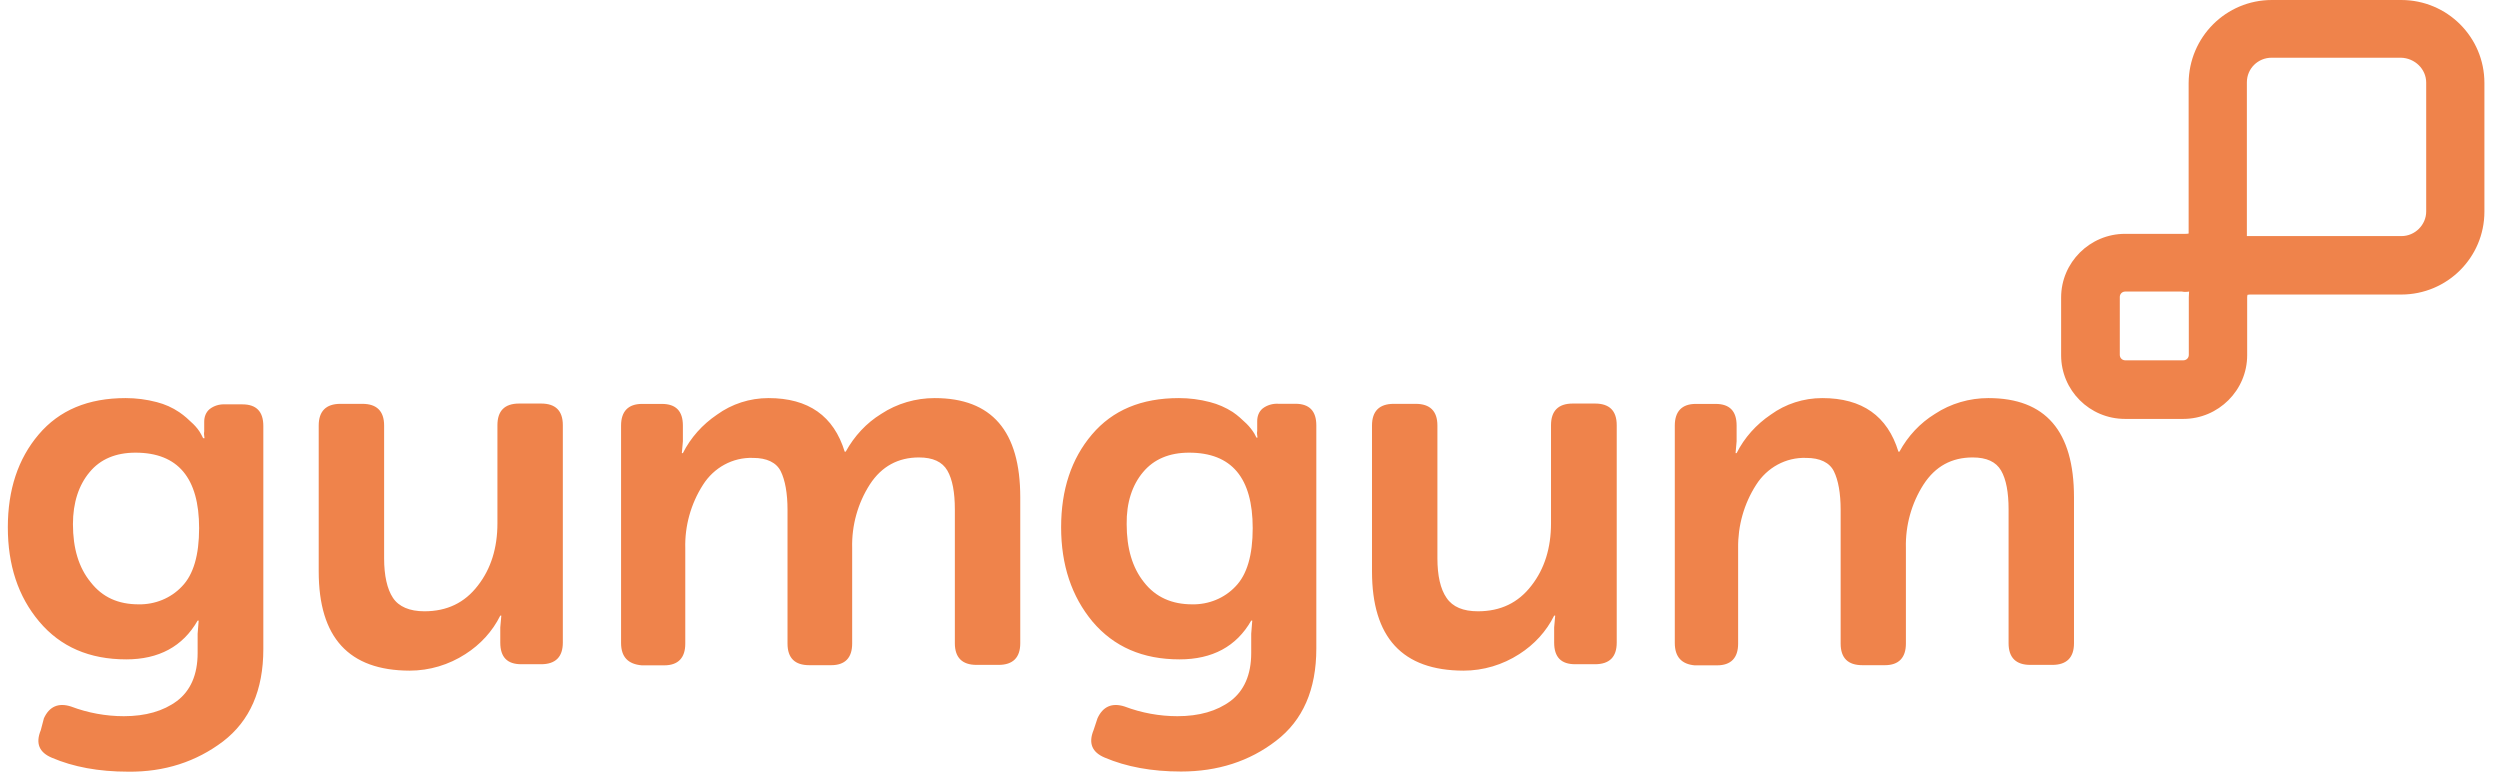 <?xml version="1.0" encoding="UTF-8"?> <svg xmlns="http://www.w3.org/2000/svg" width="136" height="42" viewBox="0 0 136 42" fill="none"> <path fill-rule="evenodd" clip-rule="evenodd" d="M119.078 16.031C119.082 15.976 119.087 15.919 119.087 15.861C118.94 15.885 118.794 15.885 118.704 15.861H115.61C115.447 15.861 115.317 15.99 115.317 16.153V19.308C115.317 19.471 115.447 19.601 115.61 19.601H118.777C118.94 19.601 119.071 19.471 119.071 19.308V16.177C119.071 16.13 119.074 16.081 119.078 16.031ZM131.985 11.504V4.494C131.985 3.756 131.366 3.156 130.608 3.14H123.573C122.841 3.14 122.23 3.724 122.23 4.478V12.64V12.843H122.45H130.641C131.374 12.843 131.985 12.234 131.985 11.504ZM123.59 0H130.625C133.133 0 135.152 2.02 135.152 4.511V11.512C135.152 14.003 133.133 16.023 130.625 16.023H122.45C122.393 16.023 122.319 16.023 122.262 16.039C122.262 16.059 122.258 16.078 122.254 16.096C122.25 16.114 122.246 16.132 122.246 16.153V19.325C122.246 21.231 120.683 22.789 118.769 22.789H115.602C113.672 22.789 112.125 21.231 112.125 19.325V16.185C112.125 14.278 113.688 12.721 115.602 12.721H118.875C118.932 12.721 119.005 12.721 119.062 12.705V12.632V4.511C119.079 2.02 121.09 0 123.59 0ZM7.543 32.876C8.43 32.892 9.293 32.544 9.896 31.903C10.523 31.262 10.832 30.199 10.832 28.731C10.832 25.997 9.676 24.625 7.372 24.625C6.305 24.625 5.458 24.974 4.872 25.688C4.286 26.386 3.968 27.343 3.968 28.512C3.968 29.834 4.286 30.881 4.929 31.667C5.572 32.495 6.435 32.876 7.543 32.876ZM2.389 39.074C2.682 38.434 3.178 38.214 3.862 38.434C4.783 38.782 5.76 38.961 6.737 38.961C7.917 38.961 8.886 38.685 9.627 38.133C10.36 37.582 10.751 36.706 10.751 35.529V34.474L10.808 33.761H10.751C9.945 35.172 8.634 35.87 6.867 35.87C4.864 35.87 3.292 35.188 2.136 33.817C0.98 32.446 0.426 30.735 0.426 28.682C0.426 26.646 0.98 24.958 2.104 23.636C3.227 22.313 4.791 21.656 6.834 21.656C7.404 21.656 7.974 21.729 8.528 21.875C8.968 21.989 9.375 22.167 9.758 22.427C10.034 22.614 10.271 22.833 10.515 23.068C10.678 23.23 10.832 23.417 10.938 23.619L11.052 23.839H11.126C11.123 23.815 11.119 23.792 11.116 23.77C11.102 23.67 11.089 23.58 11.109 23.474V22.938C11.109 22.678 11.199 22.427 11.402 22.257C11.639 22.07 11.94 21.981 12.249 21.997H13.186C13.943 21.997 14.325 22.386 14.325 23.173V35.31C14.325 37.549 13.593 39.212 12.135 40.332C10.678 41.435 8.951 42.003 6.965 41.979C5.361 41.979 3.985 41.719 2.828 41.224C2.128 40.932 1.924 40.437 2.218 39.723L2.389 39.074ZM17.338 31.088V23.146C17.338 22.375 17.729 21.969 18.519 21.969H19.715C20.489 21.969 20.896 22.359 20.896 23.146V30.374C20.896 31.307 21.059 32.045 21.377 32.524C21.694 33.003 22.28 33.254 23.087 33.254C24.316 33.254 25.277 32.792 25.993 31.859C26.71 30.942 27.06 29.806 27.06 28.468V23.13C27.06 22.359 27.443 21.953 28.241 21.953H29.438C30.211 21.953 30.618 22.334 30.618 23.13V34.958C30.618 35.729 30.227 36.134 29.438 36.134H28.355C27.597 36.134 27.215 35.753 27.215 34.958V34.13L27.272 33.489H27.215C26.791 34.349 26.132 35.063 25.317 35.583C24.414 36.167 23.363 36.483 22.28 36.483C18.974 36.475 17.338 34.682 17.338 31.088ZM33.786 23.149V34.977C33.786 35.748 34.177 36.13 34.91 36.194H36.139C36.888 36.194 37.279 35.789 37.279 35.018V29.826C37.247 28.617 37.581 27.408 38.24 26.378C38.834 25.437 39.86 24.869 40.968 24.91C41.717 24.91 42.238 25.161 42.474 25.64C42.71 26.118 42.841 26.832 42.841 27.733V35.01C42.841 35.805 43.248 36.186 44.021 36.186H45.218C45.975 36.186 46.358 35.781 46.358 35.01V29.818C46.326 28.593 46.659 27.384 47.319 26.354C47.962 25.364 48.866 24.885 49.99 24.885C50.747 24.885 51.26 25.12 51.537 25.599C51.814 26.078 51.944 26.792 51.944 27.708V34.994C51.944 35.781 52.351 36.17 53.124 36.17H54.322C55.111 36.17 55.502 35.764 55.502 34.994V27.051C55.502 23.449 53.955 21.656 50.845 21.656C49.819 21.656 48.801 21.948 47.938 22.516C47.132 23.011 46.472 23.725 46.008 24.569H45.951C45.357 22.63 43.98 21.656 41.806 21.656C40.789 21.656 39.812 21.973 39.005 22.557C38.216 23.092 37.572 23.806 37.149 24.65H37.092L37.149 24.009V23.149C37.149 22.362 36.766 21.973 36.009 21.973H34.926C34.177 21.973 33.786 22.378 33.786 23.149ZM64.858 32.876C65.745 32.892 66.609 32.544 67.211 31.903C67.838 31.262 68.147 30.199 68.147 28.731C68.147 25.997 67.007 24.625 64.687 24.625C63.62 24.625 62.773 24.974 62.179 25.688C61.593 26.386 61.275 27.343 61.291 28.512C61.291 29.834 61.601 30.881 62.228 31.667C62.871 32.495 63.759 32.876 64.858 32.876ZM59.704 39.074C59.997 38.434 60.493 38.215 61.178 38.434C62.098 38.782 63.075 38.961 64.052 38.961C65.233 38.961 66.201 38.685 66.942 38.133C67.675 37.582 68.066 36.706 68.066 35.529V34.474L68.123 33.761H68.066C67.26 35.172 65.949 35.87 64.166 35.87C62.163 35.87 60.599 35.188 59.435 33.817C58.295 32.446 57.725 30.735 57.725 28.682C57.725 26.646 58.279 24.958 59.403 23.636C60.526 22.313 62.09 21.656 64.133 21.656C64.703 21.656 65.273 21.729 65.827 21.875C66.267 21.989 66.674 22.167 67.056 22.411C67.333 22.597 67.569 22.816 67.814 23.052C67.977 23.214 68.123 23.401 68.237 23.587L68.351 23.806H68.408C68.406 23.792 68.404 23.778 68.403 23.765L68.399 23.738C68.385 23.637 68.372 23.547 68.392 23.441V22.906C68.392 22.646 68.481 22.395 68.685 22.224C68.921 22.038 69.239 21.948 69.532 21.965H70.468C71.225 21.965 71.608 22.354 71.608 23.141V35.278C71.608 37.517 70.875 39.188 69.418 40.3C67.968 41.419 66.234 41.971 64.247 41.971C62.643 41.971 61.267 41.711 60.103 41.216C59.403 40.924 59.199 40.429 59.492 39.715L59.704 39.074ZM74.637 23.146V31.088C74.637 34.682 76.29 36.475 79.612 36.483C80.695 36.483 81.745 36.167 82.649 35.583C83.463 35.063 84.123 34.349 84.546 33.489H84.603L84.546 34.13V34.958C84.546 35.753 84.929 36.134 85.686 36.134H86.769C87.567 36.134 87.95 35.729 87.95 34.958V23.13C87.95 22.334 87.543 21.953 86.769 21.953H85.556C84.766 21.953 84.375 22.359 84.375 23.13V28.468C84.375 29.806 84.025 30.942 83.309 31.859C82.592 32.792 81.631 33.254 80.402 33.254C79.596 33.254 79.026 33.019 78.692 32.524C78.358 32.045 78.195 31.307 78.195 30.374V23.146C78.195 22.359 77.788 21.969 77.015 21.969H75.818C75.028 21.969 74.637 22.375 74.637 23.146ZM91.109 34.977V23.149C91.109 22.378 91.5 21.973 92.249 21.973H93.332C94.09 21.973 94.472 22.362 94.472 23.149V24.009L94.415 24.65H94.472C94.896 23.806 95.539 23.092 96.329 22.557C97.135 21.973 98.112 21.656 99.13 21.656C101.304 21.656 102.68 22.63 103.274 24.569H103.331C103.787 23.725 104.455 23.011 105.261 22.516C106.124 21.948 107.142 21.656 108.168 21.656C111.278 21.656 112.825 23.449 112.825 27.051V34.994C112.825 35.764 112.434 36.17 111.644 36.17H110.448C109.674 36.17 109.267 35.781 109.267 34.994V27.708C109.267 26.792 109.137 26.078 108.86 25.599C108.583 25.12 108.07 24.885 107.313 24.885C106.173 24.885 105.285 25.364 104.642 26.354C103.982 27.384 103.649 28.593 103.681 29.818V35.01C103.681 35.781 103.29 36.186 102.541 36.186H101.312C100.538 36.186 100.131 35.805 100.131 35.01V27.733C100.131 26.832 100.001 26.118 99.765 25.64C99.529 25.161 99.007 24.91 98.258 24.91C97.151 24.869 96.125 25.437 95.531 26.378C94.871 27.408 94.537 28.601 94.554 29.826V35.018C94.554 35.789 94.163 36.194 93.414 36.194H92.184C91.492 36.13 91.109 35.748 91.109 34.977Z" fill="#EF834B"></path> </svg> 
